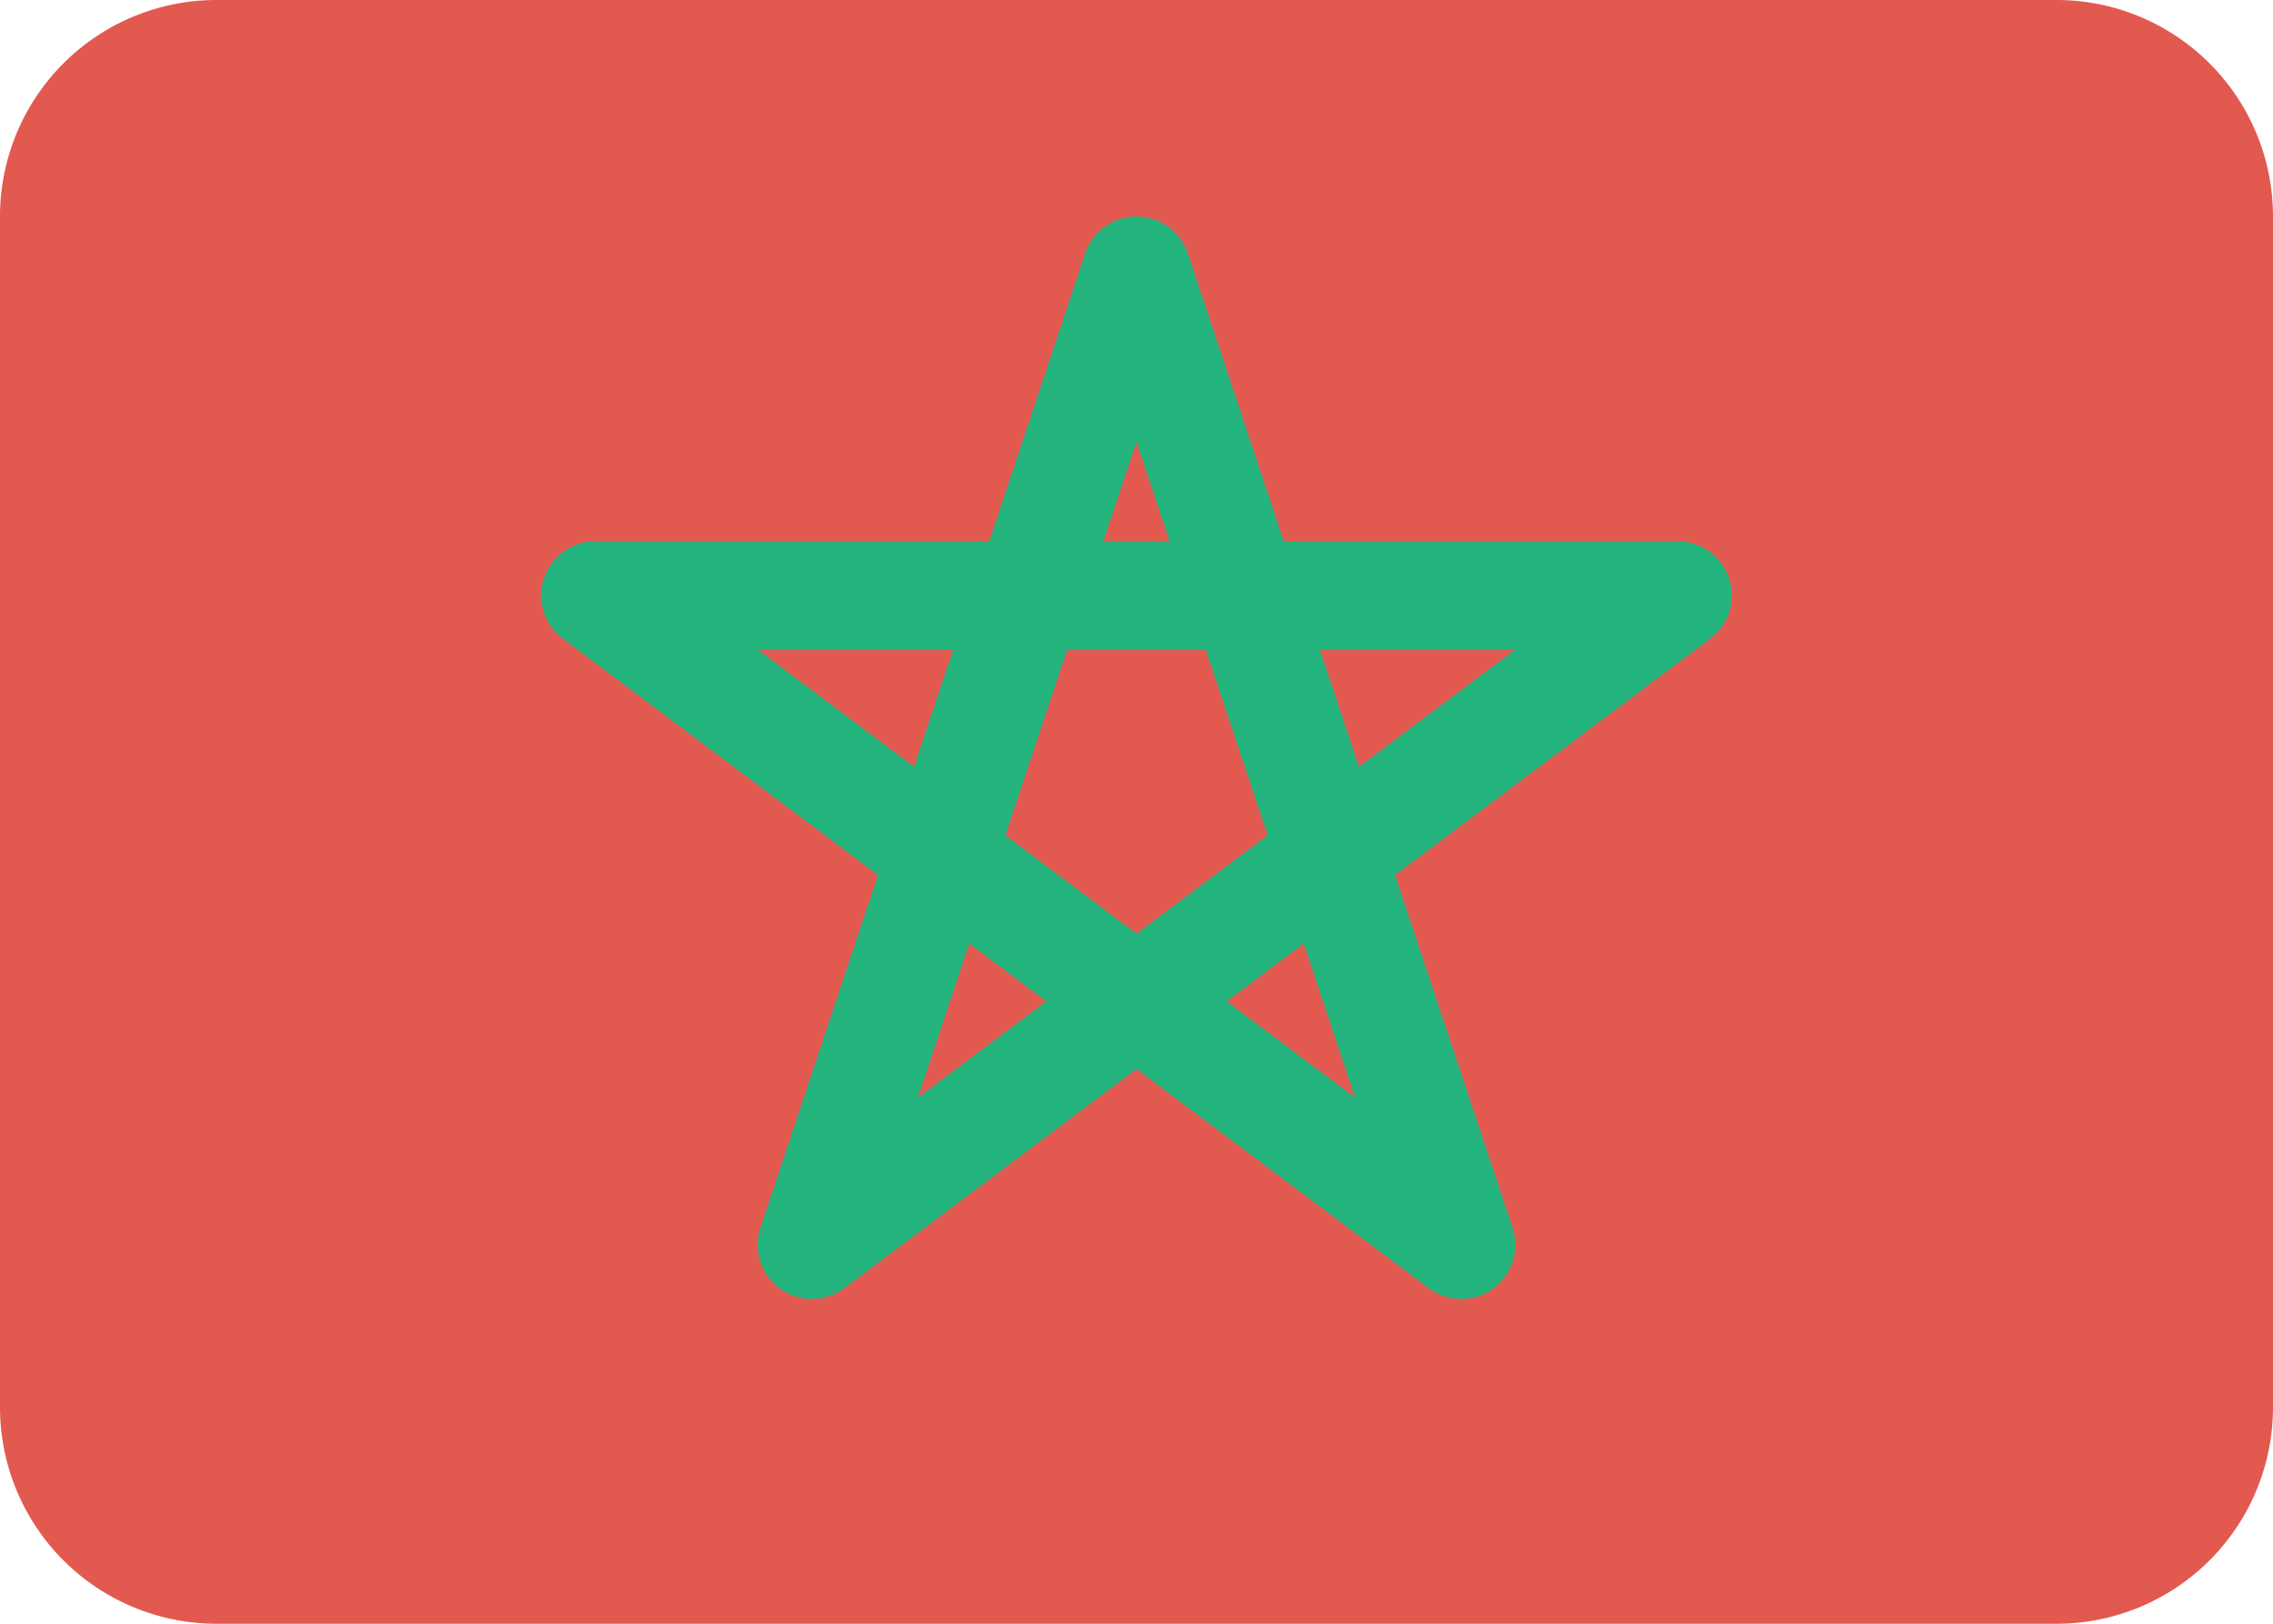 <svg width="21" height="15" fill="none" xmlns="http://www.w3.org/2000/svg"><path d="M19 0H2a2 2 0 0 0-2 2v11a2 2 0 0 0 2 2h17a2 2 0 0 0 2-2V2a2 2 0 0 0-2-2z" fill="#E25950"/><path d="M10.5 2.5l3 9-8-6h10l-8 6 3-9z" stroke="#24B47E" stroke-linecap="round" stroke-linejoin="round"/></svg>